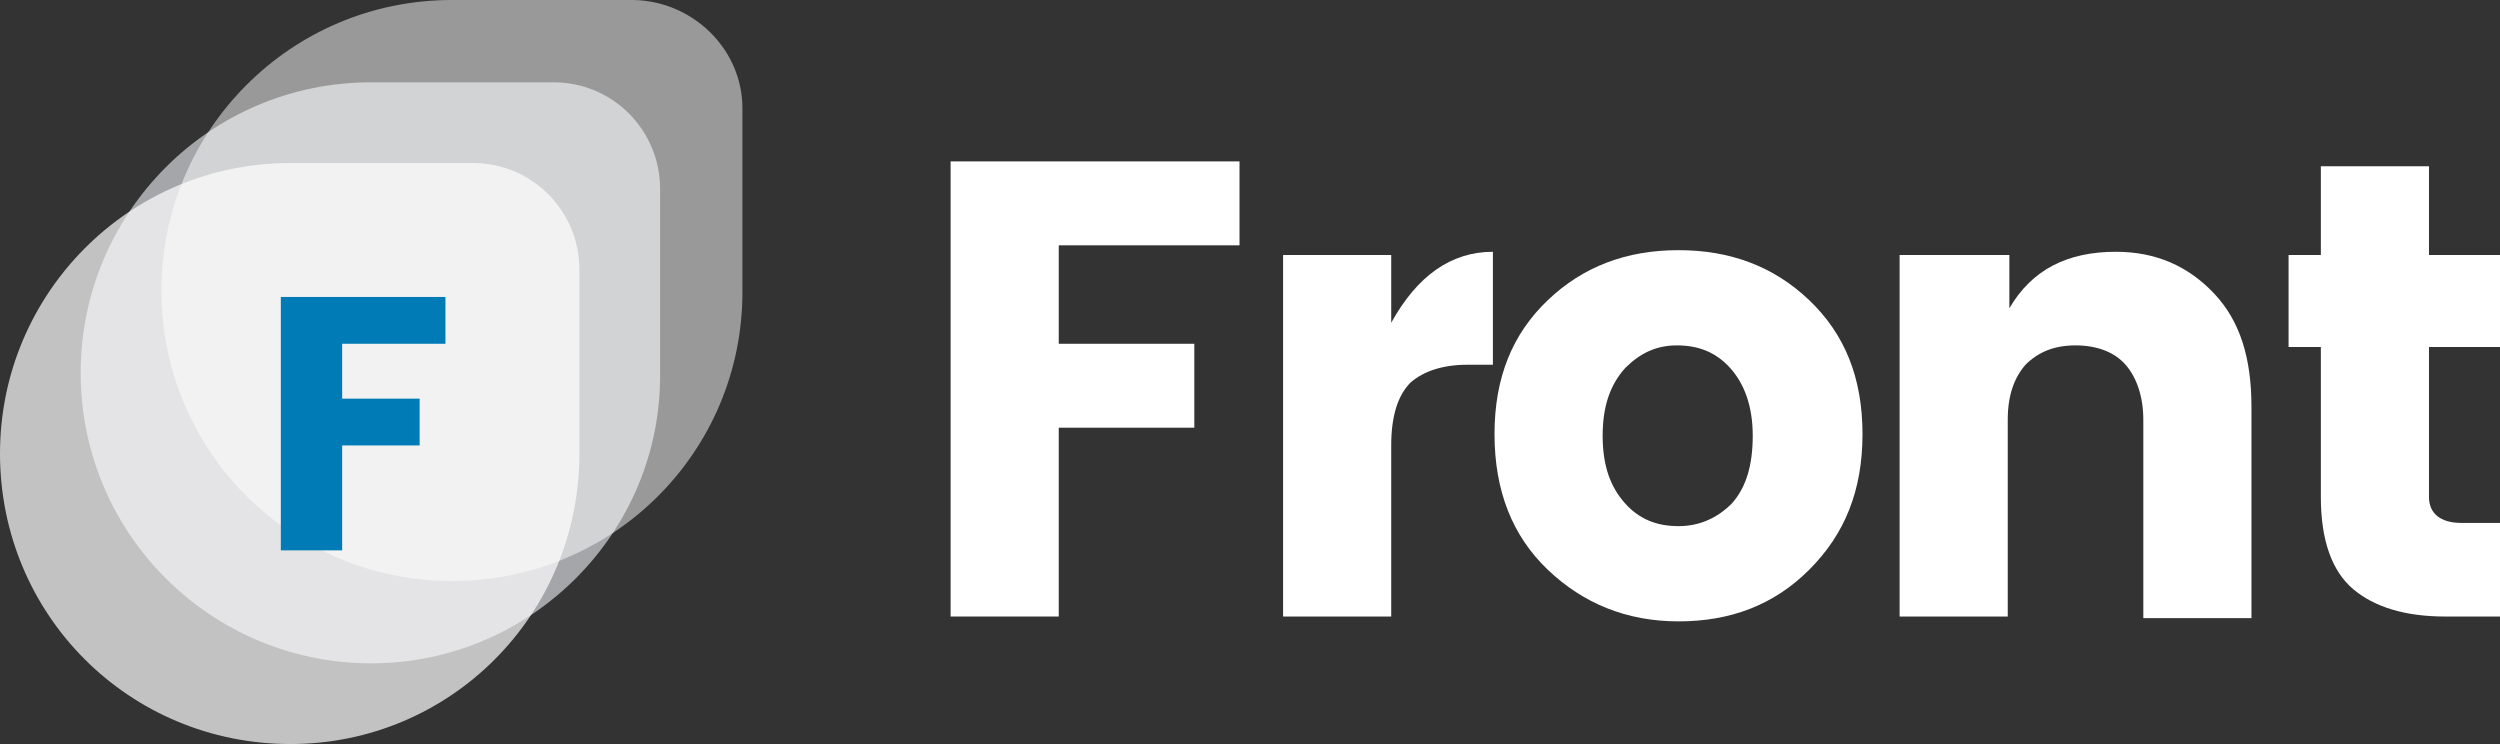 <svg enable-background="new 0 0 154.9 46.1" viewBox="0 0 154.9 46.1" xmlns="http://www.w3.org/2000/svg"><rect x="0" y="0" width="154.9" height="46.1" fill="#333333" stroke="none"/><g fill="#fff"><path d="m58.9 38.2v-28.2h17.9v5.2h-11.2v6.1h8.4v5.2h-8.4v11.7z"/><path d="m86.2 15.8v4.2c1.6-2.9 3.7-4.4 6.3-4.4v7h-1.6c-1.5 0-2.7.4-3.5 1.1-.8.8-1.2 2.1-1.2 3.9v10.6h-6.7v-22.4z"/><path d="m95.9 35.3c-2.2-2.1-3.3-4.9-3.3-8.4s1.1-6.2 3.3-8.3 4.9-3.1 8.1-3.1 5.9 1 8.1 3.1 3.3 4.8 3.3 8.3-1.1 6.2-3.3 8.4-4.9 3.2-8.1 3.2-5.9-1.1-8.1-3.2zm11.4-4.1c.9-1 1.3-2.4 1.3-4.2s-.5-3.2-1.4-4.2-2-1.4-3.3-1.4-2.3.5-3.2 1.4c-.9 1-1.4 2.3-1.4 4.2s.5 3.2 1.4 4.2 2 1.4 3.3 1.4 2.4-.5 3.3-1.4z"/><path d="m124.5 15.8v3.3c1.4-2.4 3.6-3.5 6.6-3.5 2.5 0 4.5.9 6.1 2.6s2.3 4 2.3 7v13.1h-6.7v-12.3c0-1.4-.4-2.6-1.1-3.4s-1.8-1.2-3.1-1.2-2.3.4-3.1 1.2c-.7.8-1.1 1.9-1.1 3.4v12.2h-6.7v-22.4z"/><path d="m152.5 32.4h2.4v5.8h-3.4c-2.5 0-4.4-.6-5.7-1.7s-2-3-2-5.7v-9.3h-2v-5.7h2v-5.5h6.7v5.5h4.4v5.7h-4.4v9.3c0 1 .7 1.6 2 1.6z"/></g><path d="m23 41.1c-9.9 0-18-8-18-18 0-9.9 8-18 18-18h11.3c3.7 0 6.6 3 6.6 6.6v11.4c.1 9.9-8 18-17.9 18z" fill="#e1e4ea" opacity=".65"/><path d="m28 36c-9.9 0-18-8-18-18 0-9.9 8-18 18-18h11.3c3.7.1 6.7 3.1 6.7 6.7v11.4c0 9.9-8 17.9-18 17.9z" fill="#fff" opacity=".5"/><path d="m18 46.1c-10 0-18-8-18-18 0-9.9 8-18 18-18h11.3c3.7 0 6.6 3 6.6 6.6v11.4c0 10-8 18-17.9 18z" fill="#fff" opacity=".7"/><path d="m17.4 34.1v-15.7h10.2v2.9h-6.4v3.4h4.8v2.9h-4.8v6.5z" fill="#007bb6"/></svg>